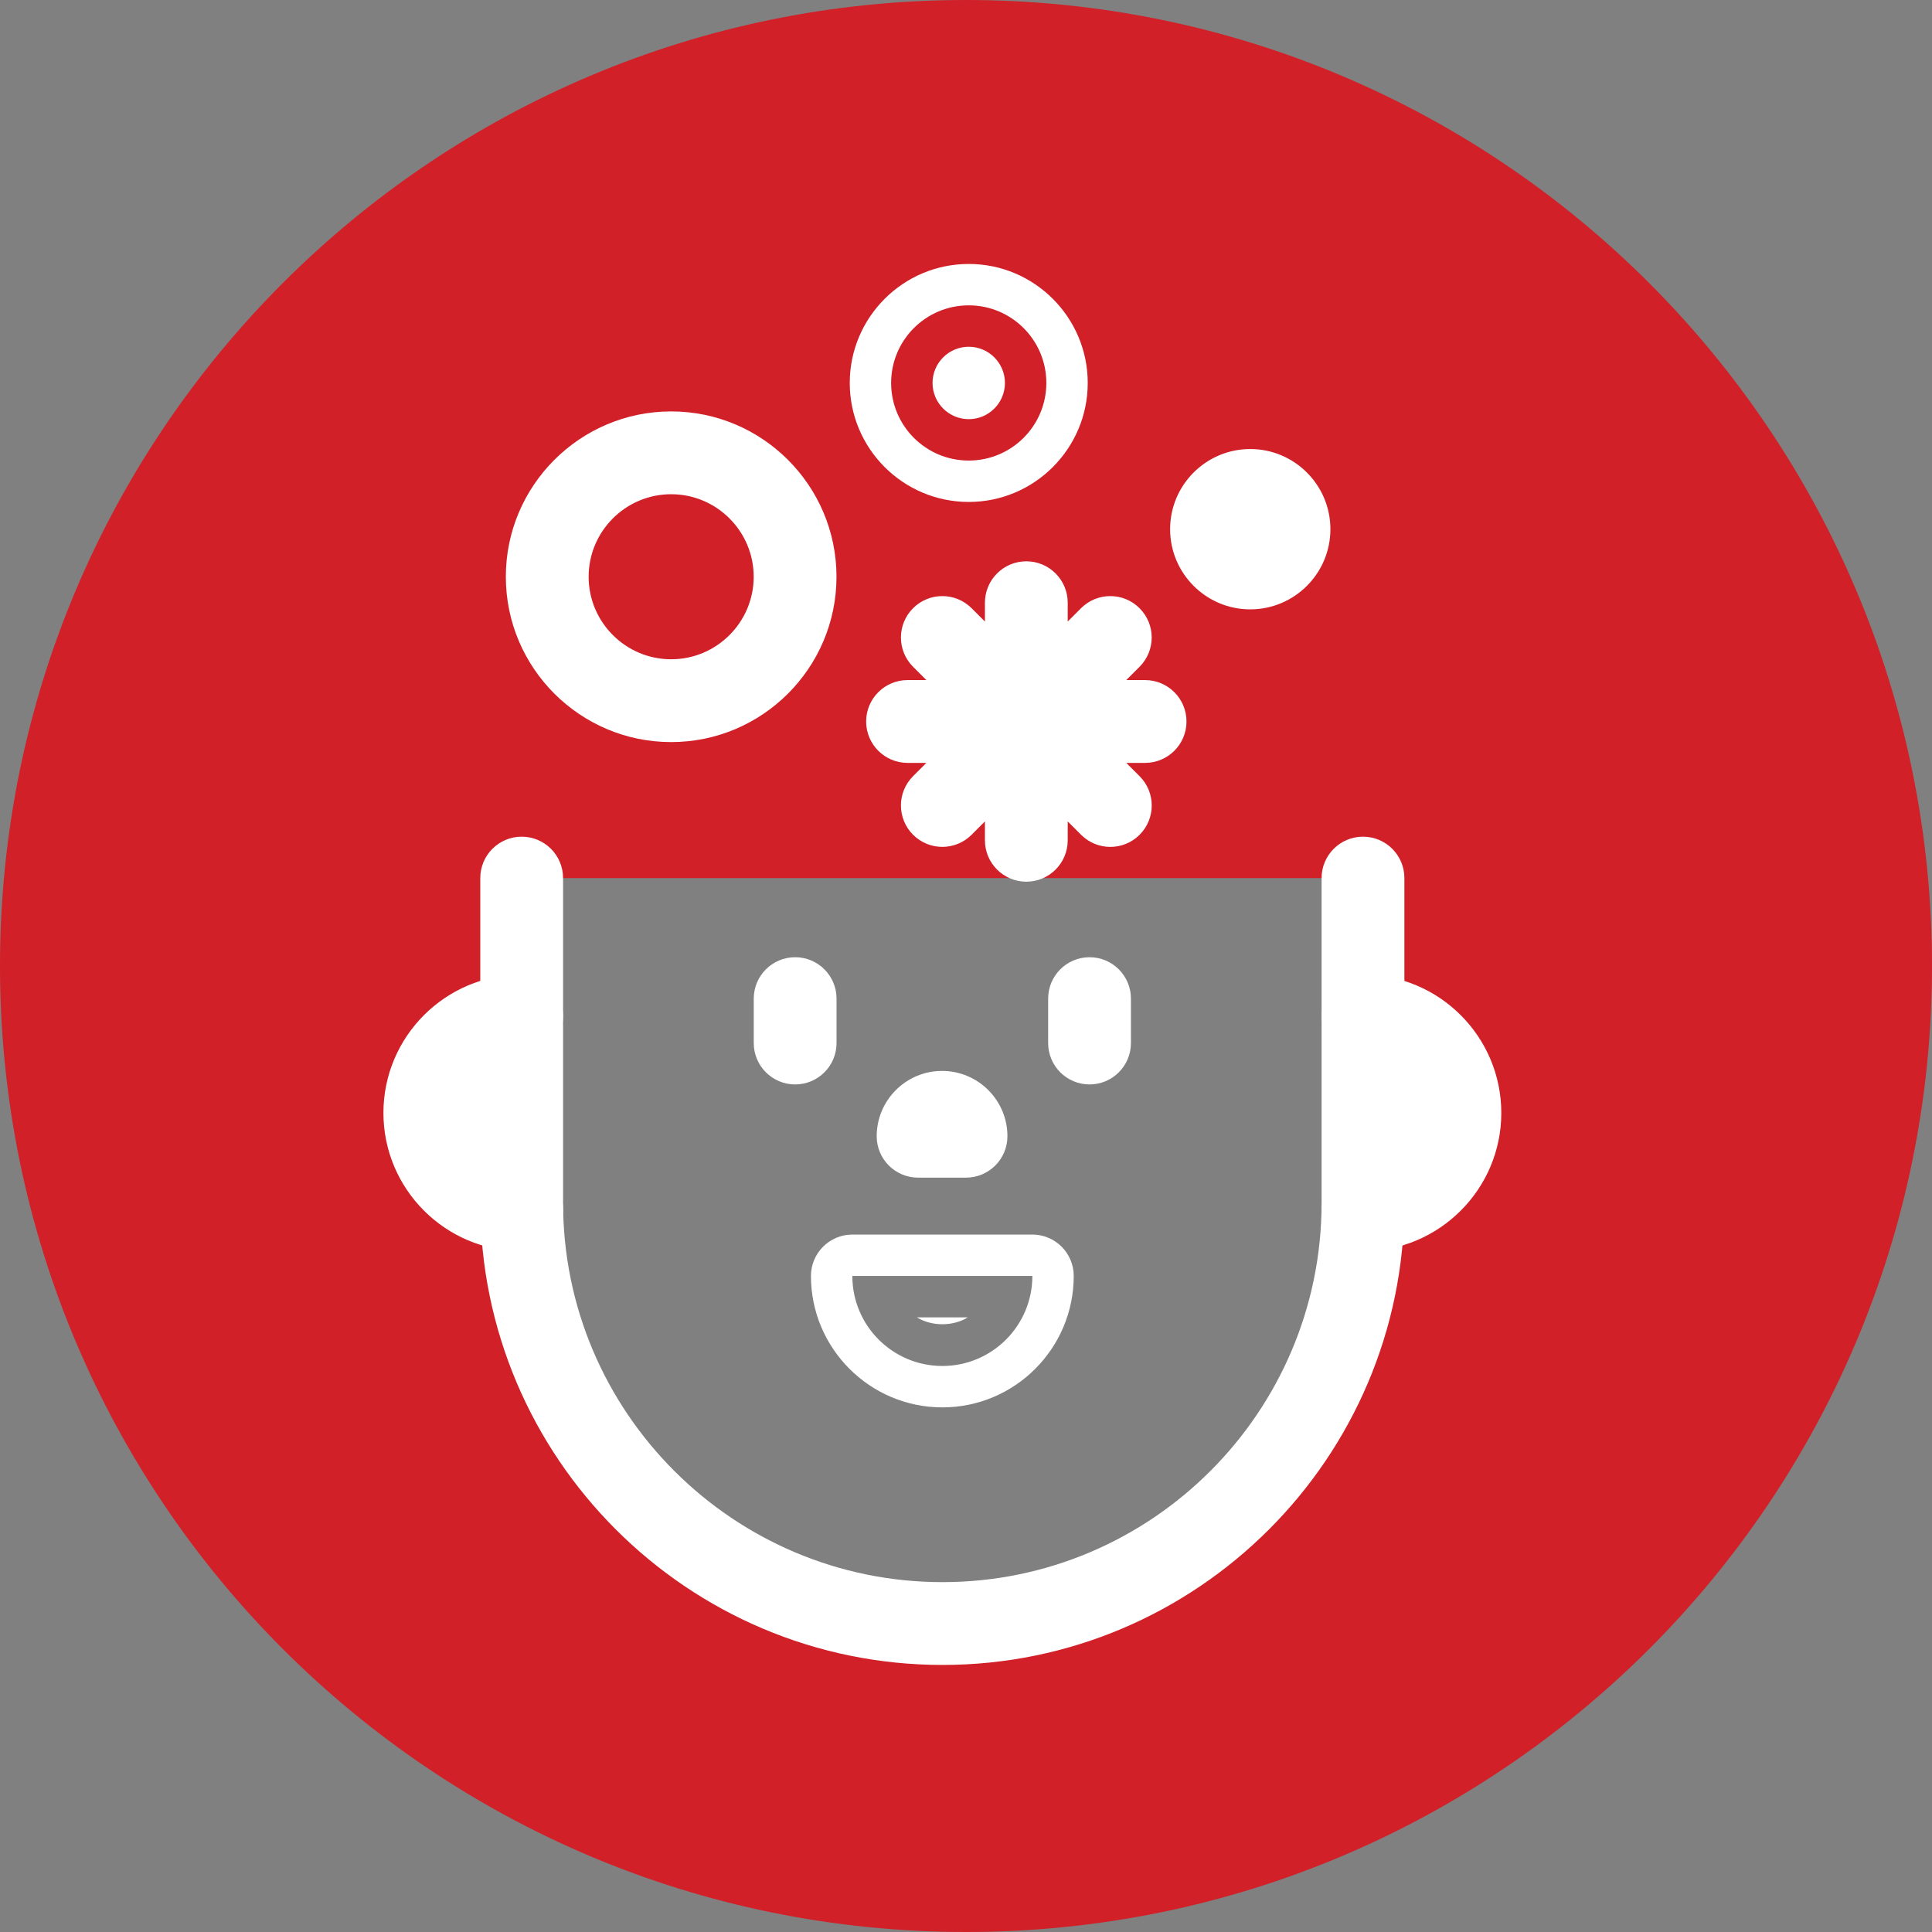 <svg xmlns="http://www.w3.org/2000/svg" width="250" height="250" viewBox="0 0 250 250"><rect x="0" y="0" width="250" height="250" fill="#808080" stroke="none"/><path fill="#D12028" d="M250 125.001c0 69.039-55.963 124.999-125.003 124.999-69.036 0-124.997-55.96-124.997-124.999 0-69.037 55.961-125.001 124.997-125.001 69.04 0 125.003 55.964 125.003 125.001zM67.506 113.624v42.038c0 30.066 24.393 54.427 54.453 54.427 30.061 0 54.415-24.358 54.415-54.427v-42.038"/><path fill="#fff" d="M121.958 215.443c-32.976 0-59.809-26.816-59.809-59.782v-42.038c0-2.957 2.398-5.357 5.356-5.357 2.961 0 5.357 2.4 5.357 5.357v42.038c0 27.058 22.024 49.067 49.095 49.067 27.05 0 49.057-22.011 49.057-49.067v-42.038c0-2.957 2.396-5.357 5.357-5.357s5.357 2.4 5.357 5.357v42.038c.002 32.966-26.811 59.782-59.77 59.782zM110.292 165.109c0 6.435 5.218 11.648 11.65 11.648 6.43 0 11.645-5.215 11.645-11.648h-23.295zM121.942 182.115c-9.376 0-17.006-7.629-17.006-17.006 0-2.957 2.4-5.357 5.356-5.357h23.295c2.96 0 5.354 2.4 5.354 5.357 0 9.377-7.627 17.006-16.999 17.006zm-3.297-11.648c1.915 1.182 4.673 1.188 6.589 0h-6.589zM102.892 140.325c-2.958 0-5.357-2.398-5.357-5.356v-5.748c0-2.957 2.399-5.357 5.357-5.357 2.96 0 5.356 2.4 5.356 5.357v5.748c0 2.958-2.396 5.356-5.356 5.356zM140.986 140.325c-2.961 0-5.356-2.398-5.356-5.356v-5.748c0-2.957 2.396-5.357 5.356-5.357 2.962 0 5.356 2.4 5.356 5.357v5.748c.002 2.958-2.394 5.356-5.356 5.356zM125.003 152.386h-6.201c-2.958 0-5.357-2.397-5.357-5.356 0-4.662 3.794-8.454 8.458-8.454s8.458 3.792 8.458 8.454c-.002 2.956-2.401 5.356-5.358 5.356z"/><circle fill="#D12028" cx="86.849" cy="74.631" r="16.036"/><path fill="#fff" d="M86.849 96.025c-11.795 0-21.394-9.599-21.394-21.394s9.599-21.393 21.394-21.393 21.393 9.598 21.393 21.393-9.598 21.394-21.393 21.394zm0-32.073c-5.888 0-10.679 4.792-10.679 10.679 0 5.887 4.791 10.679 10.679 10.679 5.886 0 10.679-4.792 10.679-10.679-.001-5.887-4.793-10.679-10.679-10.679z"/><path fill="#231F20" d="M137.824 93.36c0-2.772-2.246-5.019-5.018-5.019-2.774 0-5.021 2.247-5.021 5.019 0 2.77 2.246 5.019 5.021 5.019 2.772 0 5.018-2.25 5.018-5.019z"/><path fill="#fff" d="M132.809 103.736c-5.724 0-10.378-4.656-10.378-10.376s4.655-10.376 10.378-10.376c5.721 0 10.373 4.656 10.373 10.376s-4.655 10.376-10.373 10.376zM132.807 114.091c-2.963 0-5.357-2.399-5.357-5.357v-30.744c0-2.958 2.396-5.357 5.357-5.357 2.959 0 5.355 2.399 5.355 5.357v30.744c0 2.958-2.396 5.357-5.355 5.357zM121.938 109.585c-1.371 0-2.742-.523-3.789-1.569-2.092-2.094-2.092-5.483 0-7.576l21.735-21.736c2.093-2.092 5.482-2.092 7.575 0 2.093 2.093 2.093 5.483 0 7.576l-21.734 21.736c-1.046 1.046-2.416 1.569-3.787 1.569zM148.175 98.717h-30.739c-2.958 0-5.358-2.4-5.358-5.357 0-2.958 2.4-5.357 5.358-5.357h30.739c2.958 0 5.357 2.399 5.357 5.357 0 2.957-2.399 5.357-5.357 5.357zM143.676 109.588c-1.374 0-2.74-.523-3.787-1.569l-21.74-21.739c-2.092-2.093-2.092-5.483 0-7.576 2.094-2.092 5.484-2.092 7.576 0l21.739 21.739c2.093 2.093 2.093 5.482 0 7.576-1.046 1.046-2.42 1.569-3.788 1.569zM161.783 78.851c-5.721 0-10.372-4.653-10.372-10.373s4.651-10.373 10.372-10.373 10.371 4.653 10.371 10.373-4.65 10.373-10.371 10.373zM135.396 49.554c0-5.545-4.496-10.041-10.042-10.041-5.549 0-10.042 4.496-10.042 10.041 0 5.546 4.493 10.042 10.042 10.042 5.546-.001 10.042-4.496 10.042-10.042zM125.356 64.952c-8.493 0-15.398-6.909-15.398-15.398s6.905-15.398 15.398-15.398c8.49 0 15.397 6.909 15.397 15.398s-6.907 15.398-15.397 15.398zm0-20.082c-2.585 0-4.685 2.1-4.685 4.684s2.1 4.685 4.685 4.685c2.583 0 4.683-2.1 4.683-4.685 0-2.584-2.1-4.684-4.683-4.684zM67.506 131.471c-6.923 0-12.535 5.611-12.535 12.538s5.612 12.538 12.535 12.538"/><path fill="#fff" d="M67.506 161.902c-9.863 0-17.891-8.027-17.891-17.895s8.028-17.896 17.891-17.896c2.961 0 5.357 2.399 5.357 5.356 0 2.958-2.396 5.357-5.357 5.357-3.958 0-7.177 3.223-7.177 7.182s3.219 7.181 7.177 7.181c2.961 0 5.357 2.4 5.357 5.357 0 2.961-2.396 5.358-5.357 5.358zM176.373 156.547c6.923 0 12.538-5.611 12.538-12.538s-5.615-12.538-12.538-12.538"/><path fill="#fff" d="M176.373 161.902c-2.962 0-5.357-2.397-5.357-5.355 0-2.957 2.396-5.357 5.357-5.357 3.958 0 7.182-3.222 7.182-7.181s-3.224-7.182-7.182-7.182c-2.962 0-5.357-2.399-5.357-5.356s2.396-5.356 5.357-5.356c9.865 0 17.895 8.028 17.895 17.896 0 9.864-8.03 17.891-17.895 17.891z"/></svg>